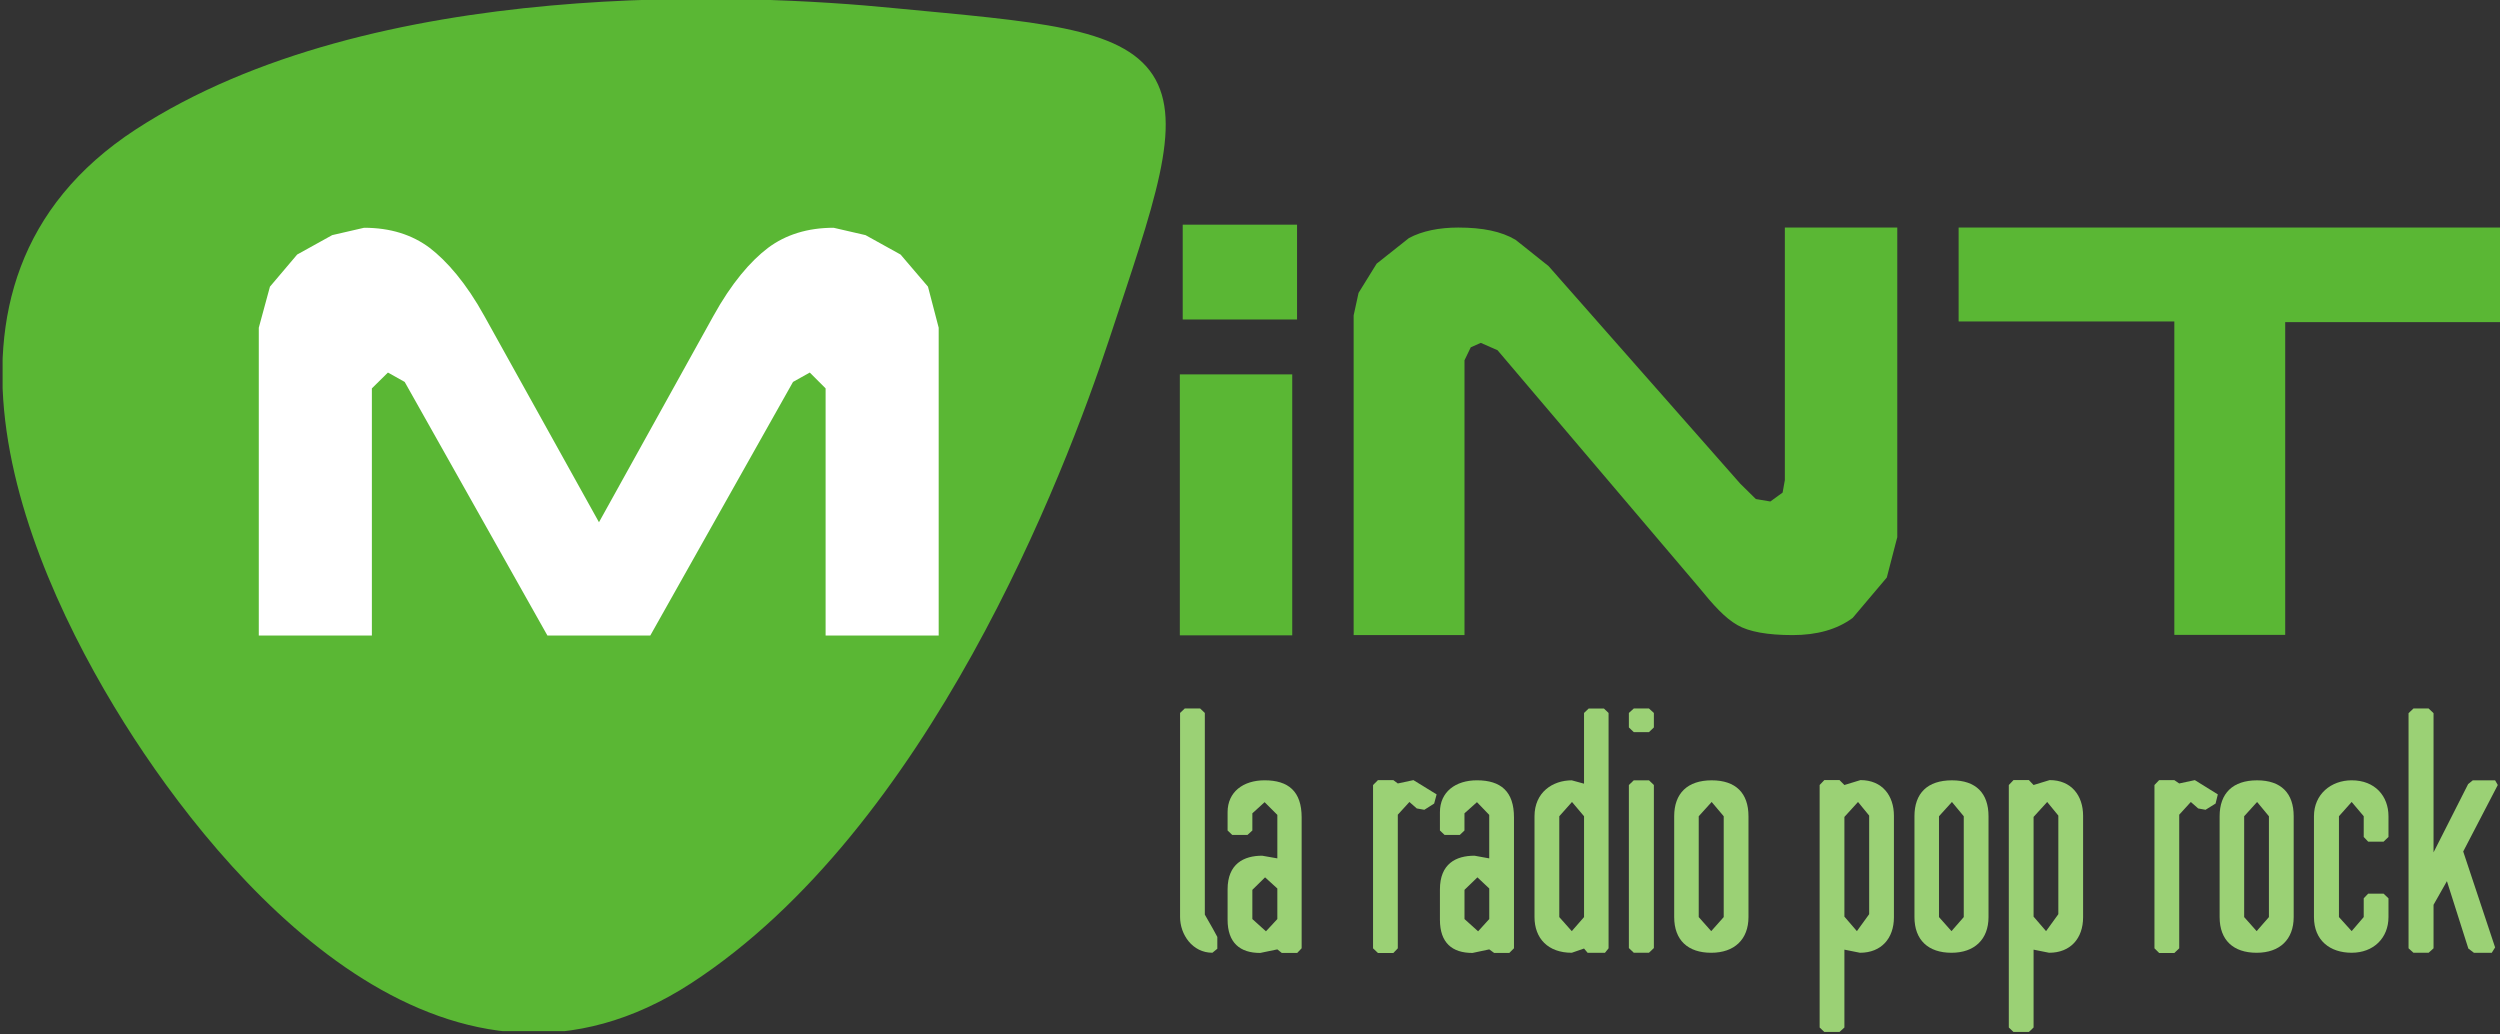 <svg xmlns="http://www.w3.org/2000/svg" viewBox="0 0 600 248.18"><rect x="0" y="0" width="600" height="248.18" fill="#333333" stroke="none"/><defs><clipPath id="0"><path d="m3325.3 2580h112.07v46.36h-112.07v-46.36"/></clipPath></defs><g transform="translate(-207.2-537.8)"><g fill="#9bd175"><path d="m498.18 766.46c-4.818 0-7.763-4.39-7.763-8.566v-48.987l1.124-1.071h3.694l1.124 1.071v48.4l1.981 3.48 1.017 1.874v2.837l-1.178.964"/><path d="m513.76 751.04l-2.945-2.677-3.052 2.998v7.01l3.266 2.945 2.73-2.945v-7.335m4.765 15.472h-3.694l-1.071-.857-4.122.857c-4.818 0-7.817-2.409-7.817-7.977v-7.281c0-6.157 3.908-8.08 8.298-8.08l3.641.642v-10.44l-3.052-3.052-2.945 2.677v4.122l-1.178 1.071h-3.641l-1.124-1.071v-4.39c0-4.872 3.748-7.656 8.887-7.656 5.729 0 8.887 2.677 8.887 8.887v31.427l-1.071 1.124"/><path d="m551.4 730.65l-2.356 1.499-1.82-.321-1.767-1.553-2.784 3.052v32.07l-1.071 1.124h-3.694l-1.178-1.124v-39.19l1.178-1.178h3.694l1.071.803 3.748-.803 5.568 3.426-.589 2.195"/><path d="m564.62 751.04l-2.837-2.677-3.105 2.998v7.01l3.266 2.945 2.677-2.945v-7.335m4.818 15.472h-3.641l-1.178-.857-4.02.857c-4.872 0-7.817-2.409-7.817-7.977v-7.281c0-6.157 3.855-8.08 8.298-8.08l3.534.642v-10.44l-2.945-3.052-2.998 2.677v4.122l-1.124 1.071h-3.641l-1.124-1.071v-4.39c0-4.872 3.748-7.656 8.887-7.656 5.729 0 8.887 2.677 8.887 8.887v31.427l-1.124 1.124"/><path d="m587.37 733.7l-2.891-3.426-3.052 3.426v24.2l2.998 3.373 2.945-3.373v-24.2m5.03 32.765h-4.176l-.857-1.017-2.945 1.017c-5.675 0-8.941-3.426-8.941-8.566v-24.2c0-5.729 4.337-8.62 8.941-8.62l2.945.803v-16.972l1.124-1.071h3.641l1.124 1.071v56.48l-.857 1.071"/><path d="m602.95 766.46h-3.641l-1.178-1.124v-39.14l1.178-1.124h3.641l1.178 1.124v39.14l-1.178 1.124m0-52.949h-3.641l-1.178-1.124v-3.48l1.178-1.071h3.641l1.178 1.071v3.48l-1.178 1.124"/><path d="m620.89 733.7l-2.891-3.426-3.105 3.426v24.2l2.998 3.373 2.998-3.373v-24.2m-2.998 32.765c-5.621 0-8.887-3.052-8.887-8.566v-24.2c0-5.514 3.212-8.62 8.994-8.62 5.836 0 8.834 3.105 8.834 8.62v24.2c0 5.354-3.373 8.566-8.941 8.566"/><path d="m655.8 733.54l-2.677-3.266-3.266 3.587v23.931l2.998 3.48 2.945-4.069v-23.664m-2.195 32.927l-3.748-.75v18.685l-1.178 1.071h-3.641l-1.124-1.071v-58.2l1.124-1.178h3.641l1.178 1.178 3.855-1.178c5.247 0 8.03 3.748 8.03 8.566v24.36c0 5.03-2.998 8.513-8.138 8.513"/><path d="m678.5 733.7l-2.837-3.426-3.105 3.426v24.2l2.998 3.373 2.945-3.373v-24.2m-2.945 32.765c-5.568 0-8.887-3.052-8.887-8.566v-24.2c0-5.514 3.105-8.62 8.994-8.62 5.782 0 8.78 3.105 8.78 8.62v24.2c0 5.354-3.373 8.566-8.887 8.566"/><path d="m701.2 733.54l-2.677-3.266-3.266 3.587v23.931l2.998 3.48 2.945-4.069v-23.664m-2.195 32.927l-3.748-.75v18.685l-1.124 1.071h-3.694l-1.124-1.071v-58.2l1.124-1.178h3.694l1.124 1.178 3.855-1.178c5.247 0 8.03 3.748 8.03 8.566v24.36c0 5.03-2.998 8.513-8.138 8.513"/><path d="m738.94 730.65l-2.409 1.499-1.767-.321-1.767-1.553-2.784 3.052v32.07l-1.178 1.124h-3.641l-1.124-1.124v-39.19l1.124-1.178h3.641l1.178.803 3.748-.803 5.514 3.426-.535 2.195"/><path d="m751.74 733.7l-2.837-3.426-3.105 3.426v24.2l2.998 3.373 2.945-3.373v-24.2m-2.945 32.765c-5.621 0-8.887-3.052-8.887-8.566v-24.2c0-5.514 3.159-8.62 8.994-8.62 5.782 0 8.78 3.105 8.78 8.62v24.2c0 5.354-3.319 8.566-8.887 8.566"/><path d="m771.6 766.46c-5.193 0-9.05-2.945-9.05-8.566v-24.2c0-5.3 4.122-8.62 9.05-8.62 5.621 0 8.834 3.801 8.834 8.62v4.979l-1.178 1.124h-3.694l-1.071-1.124v-4.979l-2.891-3.426-3.052 3.426v24.2l3.052 3.373 2.891-3.373v-4.497l1.071-1.124h3.694l1.178 1.124v4.497c0 5.03-3.587 8.566-8.834 8.566"/><path d="m798.37 742.16l7.656 23.02-.803 1.285h-4.283l-1.338-1.017-5.14-16.17-3.212 5.675v10.44l-1.178 1.071h-3.641l-1.178-1.071v-56.43l1.178-1.124h3.641l1.178 1.124v33.408l8.298-16.383 1.124-.91h5.354l.642 1.124"/></g><g fill="#5ab734"><path d="m490.36 690.28h26.978v-62.63h-26.978v62.63"/><path d="m660.03 676.41l-8.191 9.69c-3.748 2.784-8.62 4.122-14.402 4.122-6.05 0-10.493-.803-13.277-2.409-2.998-1.713-5.782-4.818-9.262-9.101l-48.29-56.857-4.02-1.767-2.409 1.071-1.499 3.105v65.959h-26.608v-76.72l1.178-5.407 4.337-7.01 7.763-6.157c3.212-1.713 7.281-2.516 11.832-2.516 5.836 0 10.333.91 13.759 2.945l7.924 6.317 45.989 52.2 3.748 3.694 3.48.589 2.945-2.141.535-2.998v-60.61h26.983v74.31l-2.516 9.69"/><g clip-path="url(#0)" transform="matrix(5.354 0 0-5.354-17595.83 14598.59)"><path d="m3378.2 2611.9h5.125v4.25h-5.125v-4.25"/><path d="m3374.9 2611c2 6.06 3.37 9.69 1.96 11.86-1.42 2.17-5.28 2.39-11.63 3-6.35.63-23.32 1.48-33.96-5.44-10.63-6.92-4.79-20.05-.08-27.29 4.71-7.23 14.35-17.89 24.98-10.98 10.64 6.93 16.73 22.79 18.73 28.85"/></g></g><path d="m429.92 606.6l-6.585-7.71-8.406-4.658-7.656-1.767c-6.264 0-11.511 1.66-15.74 4.818-4.176 3.159-8.78 8.459-13.17 16.436l-27.411 49.42-27.465-49.42c-4.39-7.977-9.05-13.277-13.17-16.436-4.229-3.159-9.423-4.818-15.74-4.818l-7.656 1.767-8.406 4.658-6.532 7.71-2.677 9.851v73.882h27.14v-59.32l3.855-3.801 4.02 2.249 34.26 60.873h24.681l34.26-60.873 4.02-2.249 3.801 3.801v59.32h27.14v-73.882l-2.57-9.851" fill="#fff"/><path d="m677.27 592.41v22.539h51.771v75.22h26.608v-75.06h51.56v-22.7" fill="#5ab734"/></g></svg>